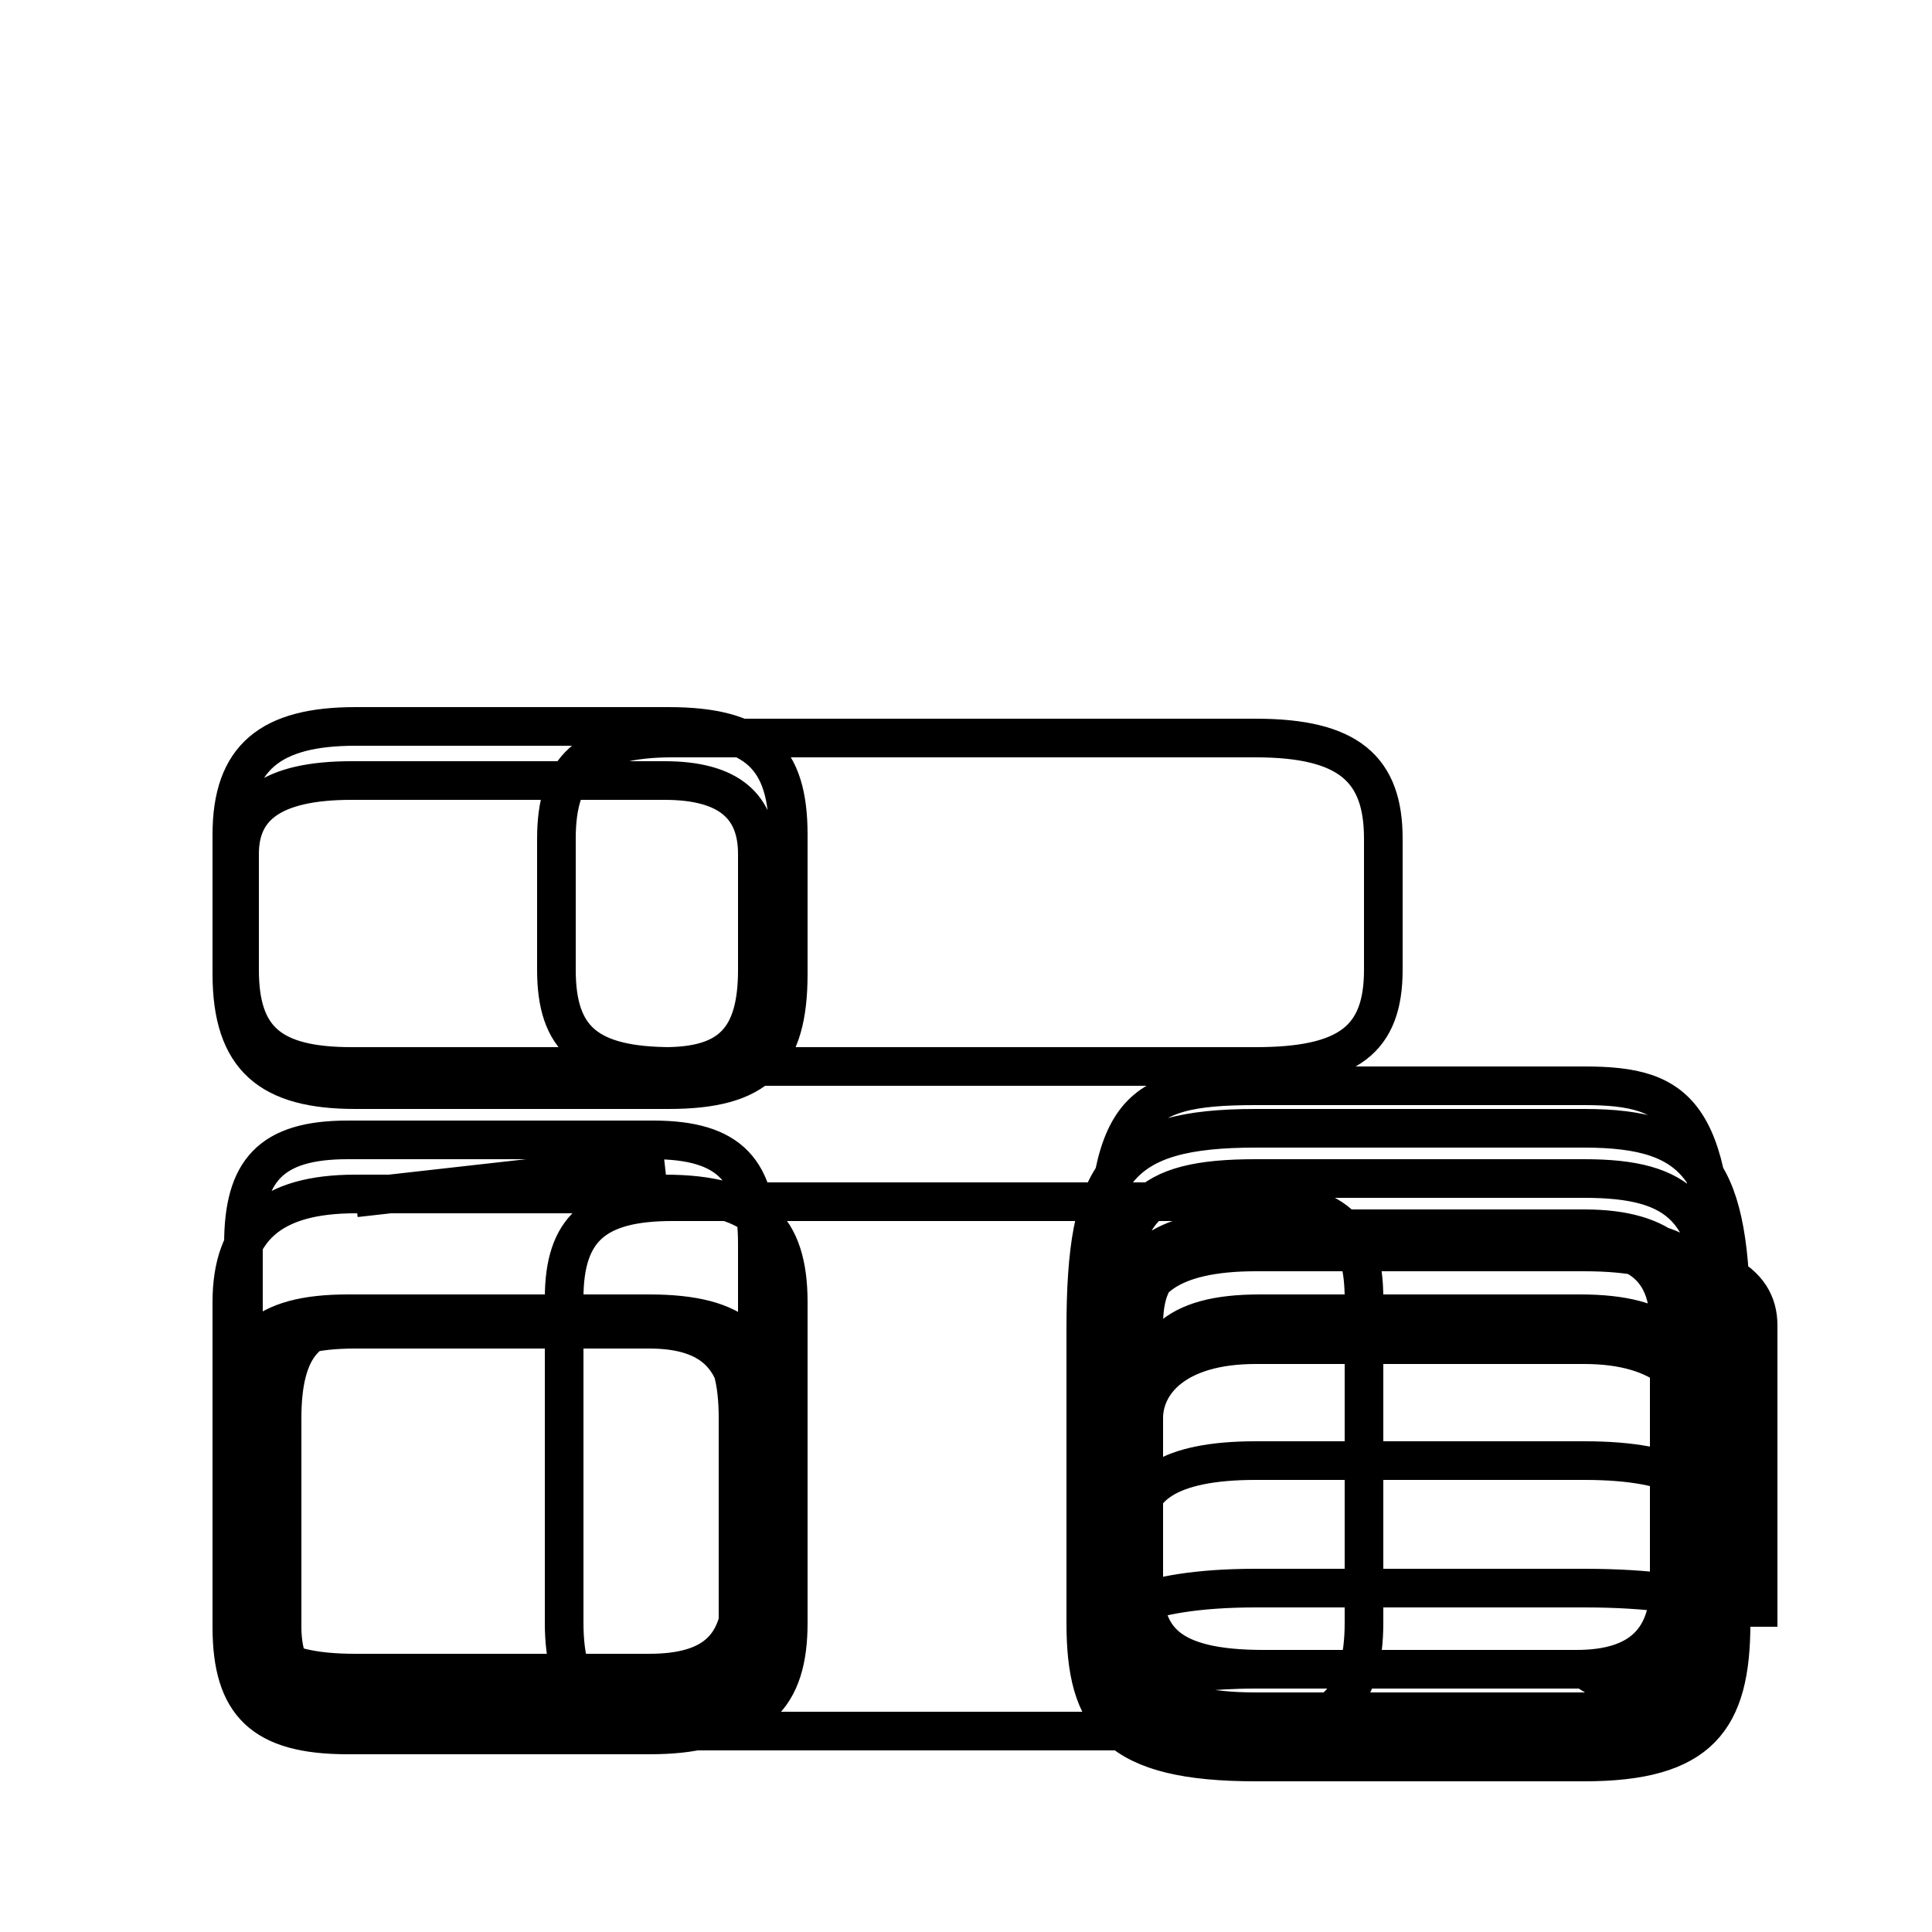 <?xml version='1.0' encoding='utf8'?>
<svg viewBox="0.0 -6.0 50.0 50.0" version="1.1" xmlns="http://www.w3.org/2000/svg">
<rect x="0.0" y="-6.0" width="50.0" height="50.0" fill="#808080" stroke="none"/>
<rect x="-1000" y="-1000" width="2000" height="2000" stroke="white" fill="white"/>
<g style="fill:white;stroke:#000000;  stroke-width:1">
<path d="M 32.6 0.8 L 40.9 0.8 C 43.1 0.8 44.0 0.1 44.0 -1.9 L 44.0 -7.3 C 44.0 -9.2 43.1 -10.0 40.9 -10.0 L 32.6 -10.0 C 30.4 -10.0 29.6 -9.2 29.6 -7.3 L 29.6 -1.9 C 29.6 0.1 30.4 0.8 32.6 0.8 Z M 9.0 0.9 L 16.8 0.9 C 19.1 0.9 19.9 0.1 19.9 -1.9 L 19.9 -7.3 C 19.9 -9.2 19.1 -10.0 16.8 -10.0 L 9.0 -10.0 C 6.8 -10.0 6.0 -9.2 6.0 -7.3 L 6.0 -1.9 C 6.0 0.1 6.8 0.9 9.0 0.9 Z M 17.2 -13.1 L 9.2 -13.1 C 7.0 -13.1 6.0 -12.2 6.0 -10.3 L 6.0 -2.0 C 6.0 -0.1 7.0 0.8 9.2 0.8 L 17.2 0.8 C 19.6 0.8 20.4 -0.1 20.4 -2.0 L 20.4 -10.3 C 20.4 -12.2 19.6 -13.1 17.2 -13.1 Z M 17.3 -15.8 L 9.2 -15.8 C 7.0 -15.8 6.0 -16.6 6.0 -18.8 L 6.0 -22.4 C 6.0 -24.4 7.0 -25.2 9.2 -25.2 L 17.3 -25.2 C 19.6 -25.2 20.4 -24.4 20.4 -22.4 L 20.4 -18.8 C 20.4 -16.6 19.6 -15.8 17.3 -15.8 Z M 32.5 -12.9 L 17.4 -12.9 C 15.4 -12.9 14.6 -12.2 14.6 -10.4 L 14.6 -2.0 C 14.6 -0.1 15.4 0.8 17.4 0.8 L 32.5 0.8 C 34.5 0.8 35.3 -0.1 35.3 -2.0 L 35.3 -10.4 C 35.3 -12.2 34.5 -12.9 32.5 -12.9 Z M 9.1 -23.8 L 17.2 -23.8 C 18.9 -23.8 19.6 -23.1 19.6 -21.9 L 19.6 -18.9 C 19.6 -17.1 18.9 -16.4 17.2 -16.4 L 9.1 -16.4 C 7.0 -16.4 6.2 -17.1 6.2 -18.9 L 6.2 -21.9 C 6.2 -23.1 7.0 -23.8 9.1 -23.8 Z M 32.5 -24.9 L 17.4 -24.9 C 15.2 -24.9 14.4 -24.1 14.4 -22.3 L 14.4 -18.9 C 14.4 -17.1 15.2 -16.4 17.4 -16.4 L 32.5 -16.4 C 34.9 -16.4 35.8 -17.1 35.8 -18.9 L 35.8 -22.3 C 35.8 -24.1 34.9 -24.9 32.5 -24.9 Z M 41.0 -9.2 L 32.5 -9.2 C 30.4 -9.2 29.6 -8.2 29.6 -7.3 L 29.6 -1.9 C 29.6 0.1 30.4 0.9 32.5 0.9 L 41.0 0.9 C 43.1 0.9 43.9 0.1 43.9 -1.9 L 43.9 -7.3 C 43.9 -8.2 43.1 -9.2 41.0 -9.2 Z M 41.0 -12.2 L 32.5 -12.2 C 29.9 -12.2 29.1 -11.3 29.1 -9.8 L 29.1 -2.0 C 29.1 -0.6 29.9 0.3 32.5 0.3 L 41.0 0.3 C 43.1 0.3 43.9 -0.6 43.9 -2.0 L 43.9 -9.8 C 43.9 -11.3 43.1 -12.2 41.0 -12.2 Z M 41.0 -14.8 L 32.5 -14.8 C 28.9 -14.8 28.1 -13.7 28.1 -9.6 L 28.1 -2.0 C 28.1 0.5 28.9 1.6 32.5 1.6 L 41.0 1.6 C 44.0 1.6 44.8 0.5 44.8 -2.0 L 44.8 -9.6 C 44.8 -13.7 44.0 -14.8 41.0 -14.8 Z M 41.0 -0.8 L 32.5 -0.8 C 30.1 -0.8 29.2 -0.2 29.2 -1.8 L 29.2 -9.6 C 29.2 -11.3 30.1 -12.0 32.5 -12.0 L 41.0 -12.0 C 43.5 -12.0 44.4 -11.3 44.4 -9.6 L 44.4 -1.8 C 44.4 -0.2 43.5 0.8 41.0 -0.8 Z M 41.0 -2.9 L 32.5 -2.9 C 29.4 -2.9 28.6 -2.1 28.6 -1.9 L 28.6 -9.7 C 28.6 -10.8 29.4 -11.6 32.5 -11.6 L 41.0 -11.6 C 44.5 -11.6 45.5 -10.8 45.5 -9.7 L 45.5 -1.9 C 45.5 -2.1 44.5 -2.9 41.0 -2.9 Z M 41.0 -6.2 L 32.5 -6.2 C 30.2 -6.2 29.4 -5.5 29.4 -4.5 L 29.4 -9.7 C 29.4 -10.8 30.2 -11.6 32.5 -11.6 L 41.0 -11.6 C 43.5 -11.6 44.4 -10.8 44.4 -9.7 L 44.4 -4.5 C 44.4 -5.5 43.5 -6.2 41.0 -6.2 Z M 41.0 -13.5 L 32.5 -13.5 C 29.6 -13.5 28.9 -12.7 28.9 -9.7 L 28.9 -1.9 C 28.9 0.8 29.6 1.6 32.5 1.6 L 41.0 1.6 C 43.5 1.6 44.4 0.8 44.4 -1.9 L 44.4 -9.7 C 44.4 -12.7 43.5 -13.5 41.0 -13.5 Z M 41.0 -15.9 L 32.5 -15.9 C 29.2 -15.9 28.6 -15.2 28.6 -9.9 L 28.6 -1.9 C 28.6 0.6 29.2 1.4 32.5 1.4 L 41.0 1.4 C 43.5 1.4 44.4 0.6 44.4 -1.9 L 44.4 -9.9 C 44.4 -15.2 43.5 -15.9 41.0 -15.9 Z M 32.5 -0.8 L 40.8 -0.8 C 42.5 -0.8 43.2 -1.6 43.2 -3.0 L 43.2 -9.7 C 43.2 -11.1 42.5 -11.8 40.8 -11.8 L 32.5 -11.8 C 30.2 -11.8 29.6 -11.1 29.6 -9.7 L 29.6 -3.0 C 29.6 -1.6 30.2 -0.8 32.5 -0.8 Z M 9.0 -14.5 L 16.9 -14.5 C 18.9 -14.5 19.6 -13.7 19.6 -11.8 L 19.6 -2.0 C 19.6 -0.6 18.9 0.3 16.9 0.3 L 9.0 0.3 C 7.0 0.3 6.3 -0.6 6.3 -2.0 L 6.3 -11.8 C 6.3 -13.7 7.0 -14.5 9.0 -14.5 Z M 17.2 -9.8 L 9.2 -9.8 C 8.0 -9.8 7.3 -9.2 7.3 -7.3 L 7.3 -1.9 C 7.3 -0.6 8.0 0.1 9.2 0.1 L 17.2 0.1 C 18.4 0.1 19.1 -0.6 19.1 -1.9 L 19.1 -7.3 C 19.1 -9.2 18.4 -9.8 17.2 -9.8 Z M 32.7 -0.8 L 40.8 -0.8 C 43.5 -0.8 44.4 -1.6 44.4 -3.0 L 44.4 -9.7 C 44.4 -11.1 43.5 -11.8 40.8 -11.8 L 32.7 -11.8 C 30.2 -11.8 29.6 -11.1 29.6 -9.7 L 29.6 -3.0 C 29.6 -1.6 30.2 -0.8 32.7 -0.8 Z M 9.2 -0.7 L 16.8 -0.7 C 18.5 -0.7 19.2 -1.4 19.2 -2.9 L 19.2 -7.2 C 19.2 -8.8 18.5 -9.6 16.8 -9.6 L 9.2 -9.6 C 7.0 -9.6 6.3 -8.8 6.3 -7.2 L 6.3 -2.9 C 6.3 -1.4 7.0 -0.7 9.2 -0.7 Z M 17.2 -13.9 L 9.2 -13." transform="translate(0.0, 38.0)" />
</g>
</svg>